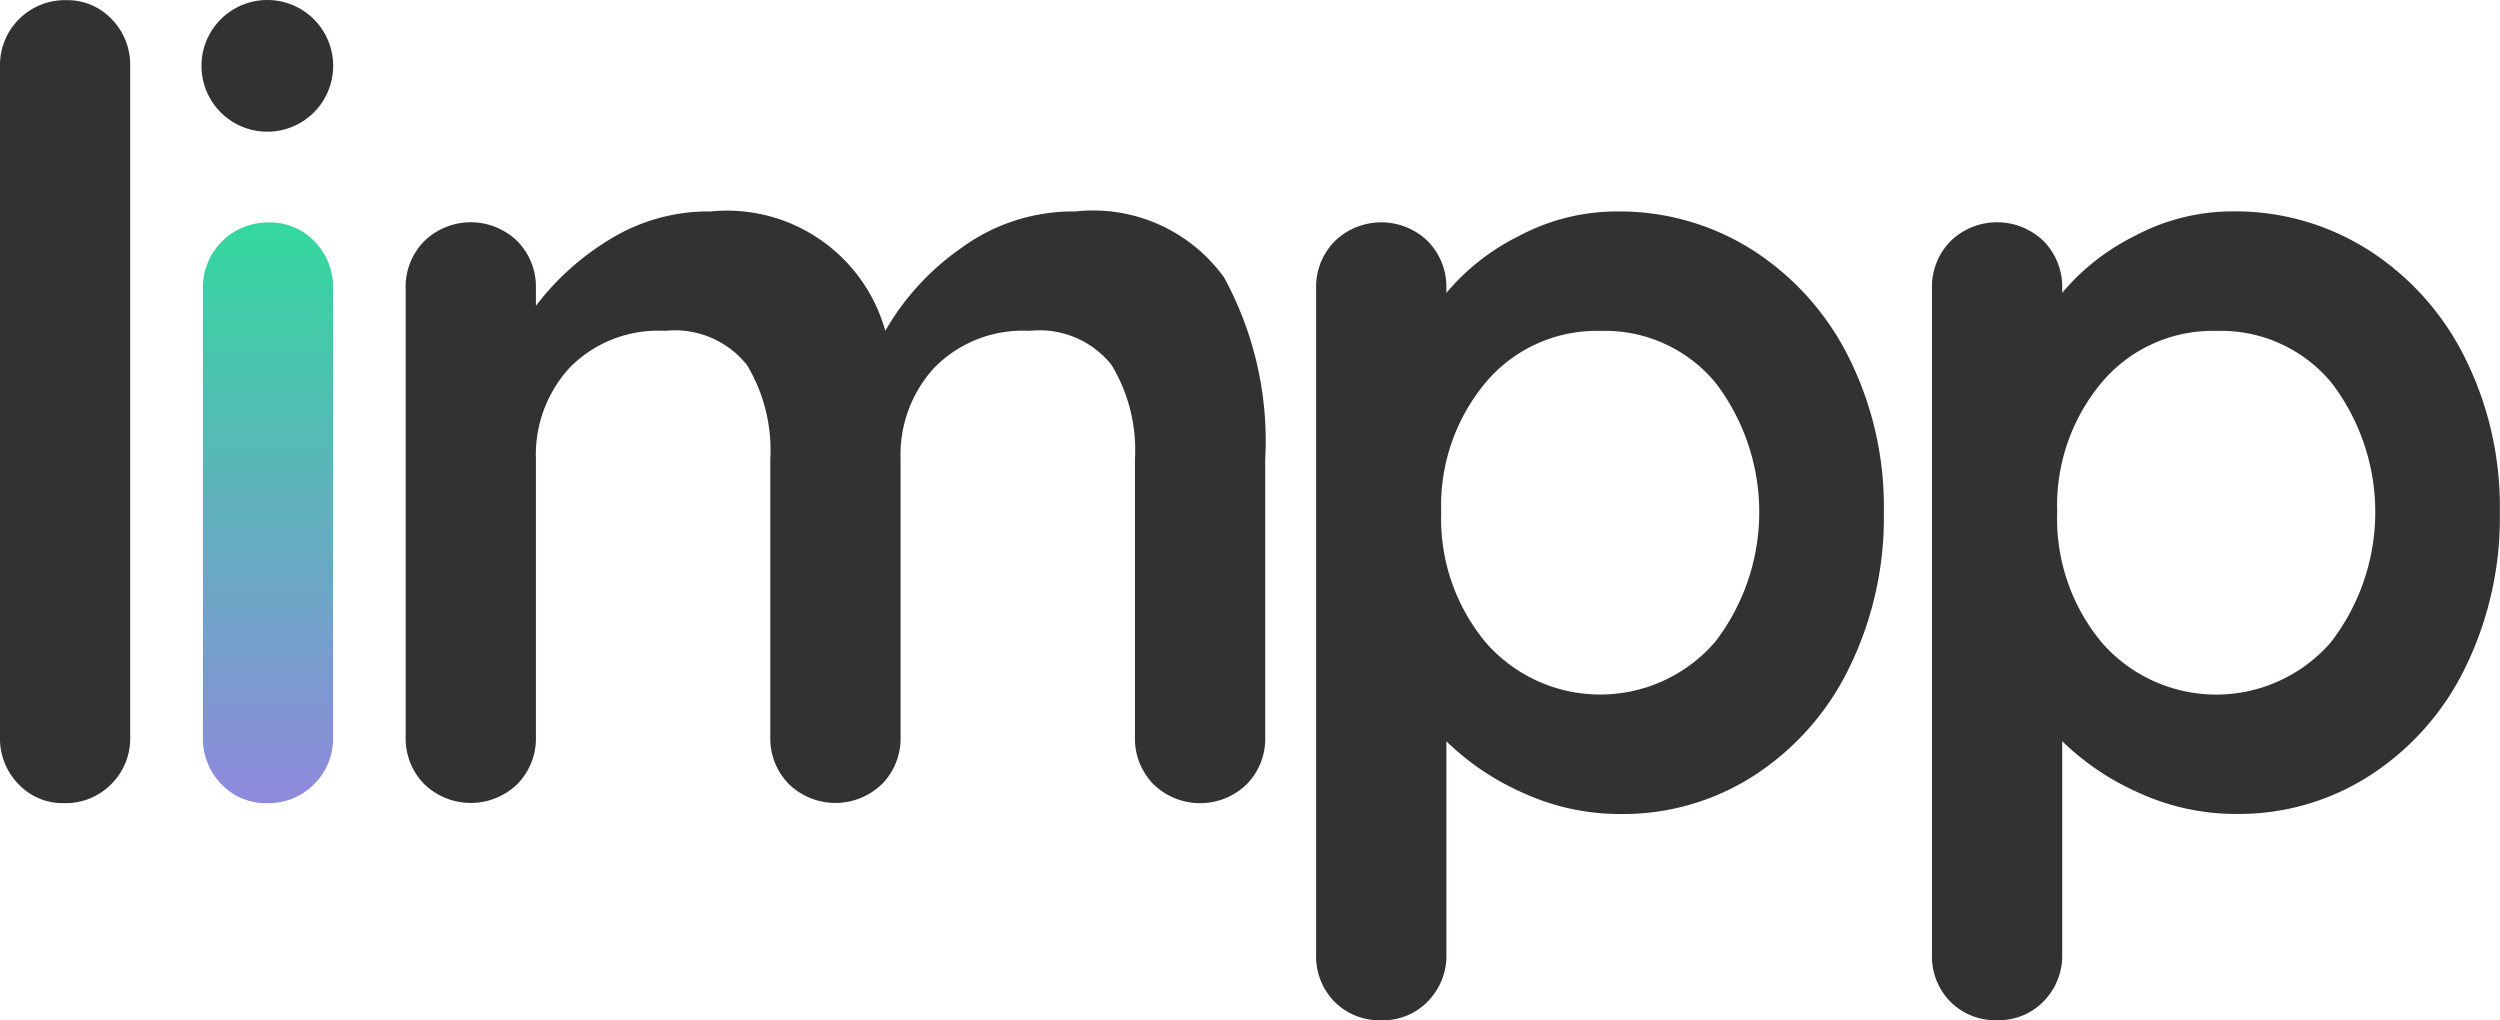 <svg xmlns="http://www.w3.org/2000/svg" xmlns:xlink="http://www.w3.org/1999/xlink" width="31.283" height="12.766" viewBox="0 0 31.283 12.766"><defs><style>.a{fill:#333132;}.b{fill:url(#a);}</style><linearGradient id="a" x1="0.5" y1="1" x2="0.5" gradientUnits="objectBoundingBox"><stop offset="0" stop-color="#8f89dd"/><stop offset="1" stop-color="#33d89e"/></linearGradient></defs><path class="a" d="M338.845,132.682a.8.8,0,0,1-.591.238.763.763,0,0,1-.57-.238.814.814,0,0,1-.231-.591V123.7a.812.812,0,0,1,.828-.828.764.764,0,0,1,.57.238.815.815,0,0,1,.231.591v8.393A.8.8,0,0,1,338.845,132.682Z" transform="translate(-337.453 -122.87)"/><path class="b" d="M352.4,144.758a.8.8,0,0,1-.591.238.763.763,0,0,1-.57-.238.814.814,0,0,1-.231-.591v-5.609a.812.812,0,0,1,.828-.828.764.764,0,0,1,.57.238.814.814,0,0,1,.231.591v5.609A.8.8,0,0,1,352.4,144.758Z" transform="translate(-348.469 -134.946)"/><path class="a" d="M374.8,137.827a4.265,4.265,0,0,1,.516,2.275v3.477a.814.814,0,0,1-.231.591.837.837,0,0,1-1.168,0,.814.814,0,0,1-.231-.591V140.1a2.059,2.059,0,0,0-.292-1.175,1.152,1.152,0,0,0-1.025-.428,1.551,1.551,0,0,0-1.188.455,1.608,1.608,0,0,0-.428,1.147v3.477a.814.814,0,0,1-.231.591.837.837,0,0,1-1.168,0,.813.813,0,0,1-.231-.591V140.1a2.061,2.061,0,0,0-.292-1.175,1.152,1.152,0,0,0-1.025-.428,1.552,1.552,0,0,0-1.188.455,1.608,1.608,0,0,0-.428,1.147v3.477a.814.814,0,0,1-.231.591.837.837,0,0,1-1.168,0,.814.814,0,0,1-.231-.591v-5.609a.814.814,0,0,1,.231-.591.836.836,0,0,1,1.168,0,.815.815,0,0,1,.231.591v.217a3.317,3.317,0,0,1,.93-.835,2.35,2.35,0,0,1,1.256-.346,2.056,2.056,0,0,1,2.186,1.494,3.2,3.2,0,0,1,.944-1.032,2.366,2.366,0,0,1,1.433-.462A2.022,2.022,0,0,1,374.8,137.827Z" transform="translate(-359.484 -134.357)"/><path class="a" d="M430.841,137.487a3.381,3.381,0,0,1,1.2,1.338,4.176,4.176,0,0,1,.441,1.942,4.27,4.27,0,0,1-.435,1.949,3.338,3.338,0,0,1-1.188,1.345,3.024,3.024,0,0,1-1.664.482,2.912,2.912,0,0,1-1.229-.265,3.256,3.256,0,0,1-.958-.645v2.662a.815.815,0,0,1-.231.591.78.78,0,0,1-.584.238.792.792,0,0,1-.584-.231.809.809,0,0,1-.231-.6v-8.325a.814.814,0,0,1,.231-.591.836.836,0,0,1,1.168,0,.815.815,0,0,1,.231.591v.054a2.813,2.813,0,0,1,.91-.713,2.6,2.6,0,0,1,1.222-.306A3.106,3.106,0,0,1,430.841,137.487Zm-.475,4.909a2.667,2.667,0,0,0,.007-3.253,1.794,1.794,0,0,0-1.433-.645,1.814,1.814,0,0,0-1.44.645,2.4,2.4,0,0,0-.557,1.623,2.421,2.421,0,0,0,.557,1.63,1.9,1.9,0,0,0,2.865,0Z" transform="translate(-408.909 -134.357)"/><path class="a" d="M471.984,137.487a3.38,3.38,0,0,1,1.2,1.338,4.175,4.175,0,0,1,.441,1.942,4.27,4.27,0,0,1-.435,1.949A3.338,3.338,0,0,1,472,144.06a3.024,3.024,0,0,1-1.664.482,2.913,2.913,0,0,1-1.229-.265,3.256,3.256,0,0,1-.958-.645v2.662a.815.815,0,0,1-.231.591.78.78,0,0,1-.584.238.792.792,0,0,1-.584-.231.809.809,0,0,1-.231-.6v-8.325a.814.814,0,0,1,.231-.591.836.836,0,0,1,1.168,0,.815.815,0,0,1,.231.591v.054a2.816,2.816,0,0,1,.91-.713,2.6,2.6,0,0,1,1.222-.306A3.106,3.106,0,0,1,471.984,137.487Zm-.475,4.909a2.666,2.666,0,0,0,.007-3.253,1.794,1.794,0,0,0-1.433-.645,1.814,1.814,0,0,0-1.44.645,2.4,2.4,0,0,0-.557,1.623,2.421,2.421,0,0,0,.557,1.63,1.9,1.9,0,0,0,2.866,0Z" transform="translate(-442.344 -134.357)"/><circle class="a" cx="0.824" cy="0.824" r="0.824" transform="translate(2.521)"/></svg>